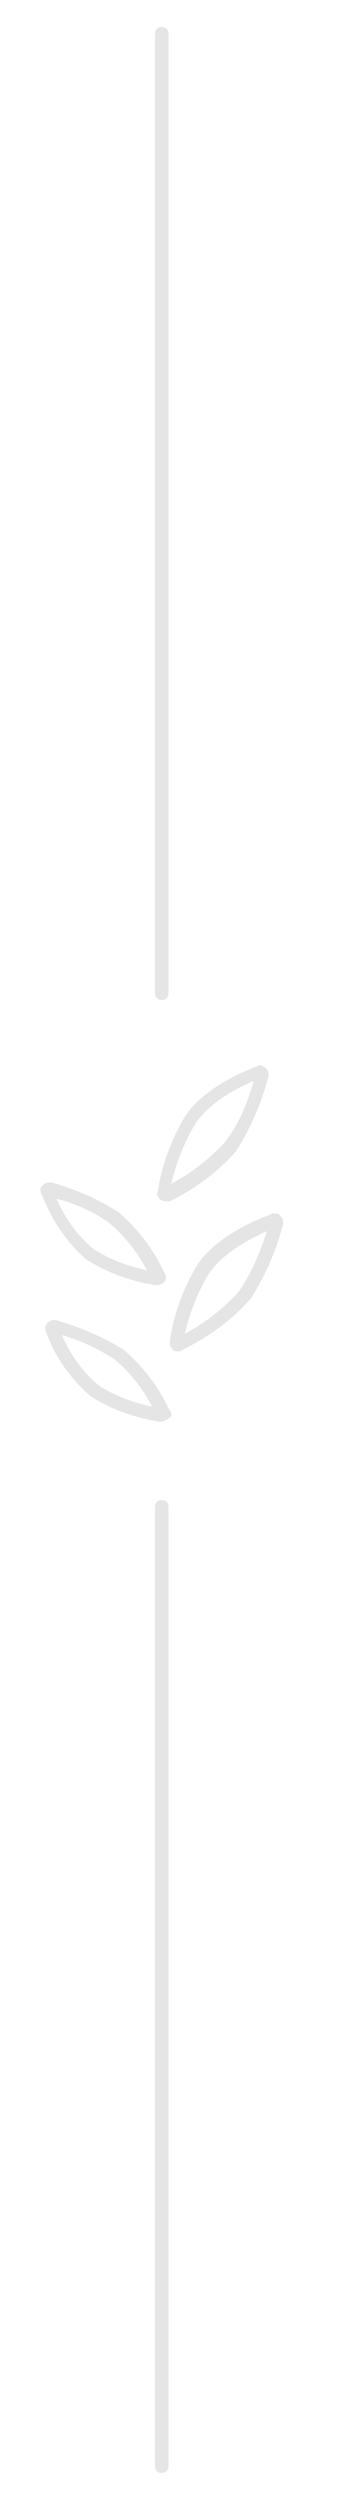 <svg enable-background="new 0 0 25 185" viewBox="0 0 25 185" xmlns="http://www.w3.org/2000/svg"><g fill="#e5e5e5"><path d="m12.5 88.9h-.3c-.4-.1-.6-.4-.5-.7.3-2 1-3.9 2.1-5.7 1.4-2 4.2-3.2 5.3-3.6.1-.1.3-.1.4 0 .3.1.5.5.4.8-.5 1.9-1.3 3.8-2.4 5.5-1.4 1.6-3.1 2.8-4.9 3.7zm6.3-8.9c-1.2.5-3.1 1.5-4.2 3-.9 1.4-1.5 3-1.9 4.6 1.5-.8 2.8-1.8 4-3.1 1-1.3 1.7-2.9 2.1-4.5zm.2-.7c0 .1 0 .1 0 0z"/><path d="m11.6 95.1h-.1c-1.8-.3-3.5-.9-5.1-1.9-1.5-1.3-2.6-3-3.3-4.8l-.1-.2v-.2c0-.2.2-.3.3-.4.2-.1.3-.1.5-.1 1.8.5 3.4 1.2 5 2.2 1.5 1.3 2.6 2.8 3.4 4.5.1.1.1.3.1.4 0 .2-.1.3-.3.4s-.3.1-.4.1zm-.4-.5s.1 0 0 0zm-7-5.9c.6 1.4 1.5 2.7 2.7 3.7 1.2.8 2.6 1.3 4 1.6-.7-1.3-1.6-2.5-2.8-3.5-1.1-.8-2.4-1.4-3.9-1.8z"/><path d="m13.4 100h-.3c-.2 0-.3-.1-.4-.3-.1-.1-.1-.3-.1-.5.3-2 1-3.9 2.1-5.7 1.4-2 4.2-3.2 5.3-3.6l.2-.1h.3c.2 0 .3.2.4.3s.1.3.1.5c-.5 1.9-1.3 3.8-2.4 5.5-1.4 1.6-3.1 2.8-4.9 3.7zm6.4-8.9c-1.1.5-3.1 1.5-4.2 3-.9 1.4-1.5 3-1.9 4.6 1.5-.8 2.8-1.8 4-3.1.9-1.3 1.6-2.9 2.1-4.5zm.2-.7c0 .1 0 .1 0 0z"/><path d="m11.9 105.2h-.1c-1.8-.3-3.6-.9-5.1-1.9-1.5-1.3-2.7-3-3.3-4.8 0-.1-.1-.3 0-.4.1-.3.5-.5.8-.4 1.7.5 3.4 1.2 5 2.2 1.5 1.3 2.6 2.8 3.4 4.5l.1.1v.3c-.2.2-.5.4-.8.4zm-7.3-6.4c.6 1.4 1.5 2.7 2.7 3.7 1.2.8 2.6 1.3 4 1.6-.7-1.3-1.6-2.5-2.8-3.5-1.2-.8-2.5-1.4-3.9-1.8z"/><path d="m12 74c-.3 0-.5-.2-.5-.5v-71c0-.3.2-.5.5-.5s.5.2.5.5v71c0 .3-.2.5-.5.5z"/><path d="m12 183c-.3 0-.5-.2-.5-.5v-71c0-.3.2-.5.5-.5s.5.2.5.5v71c0 .3-.2.5-.5.5z"/></g></svg>